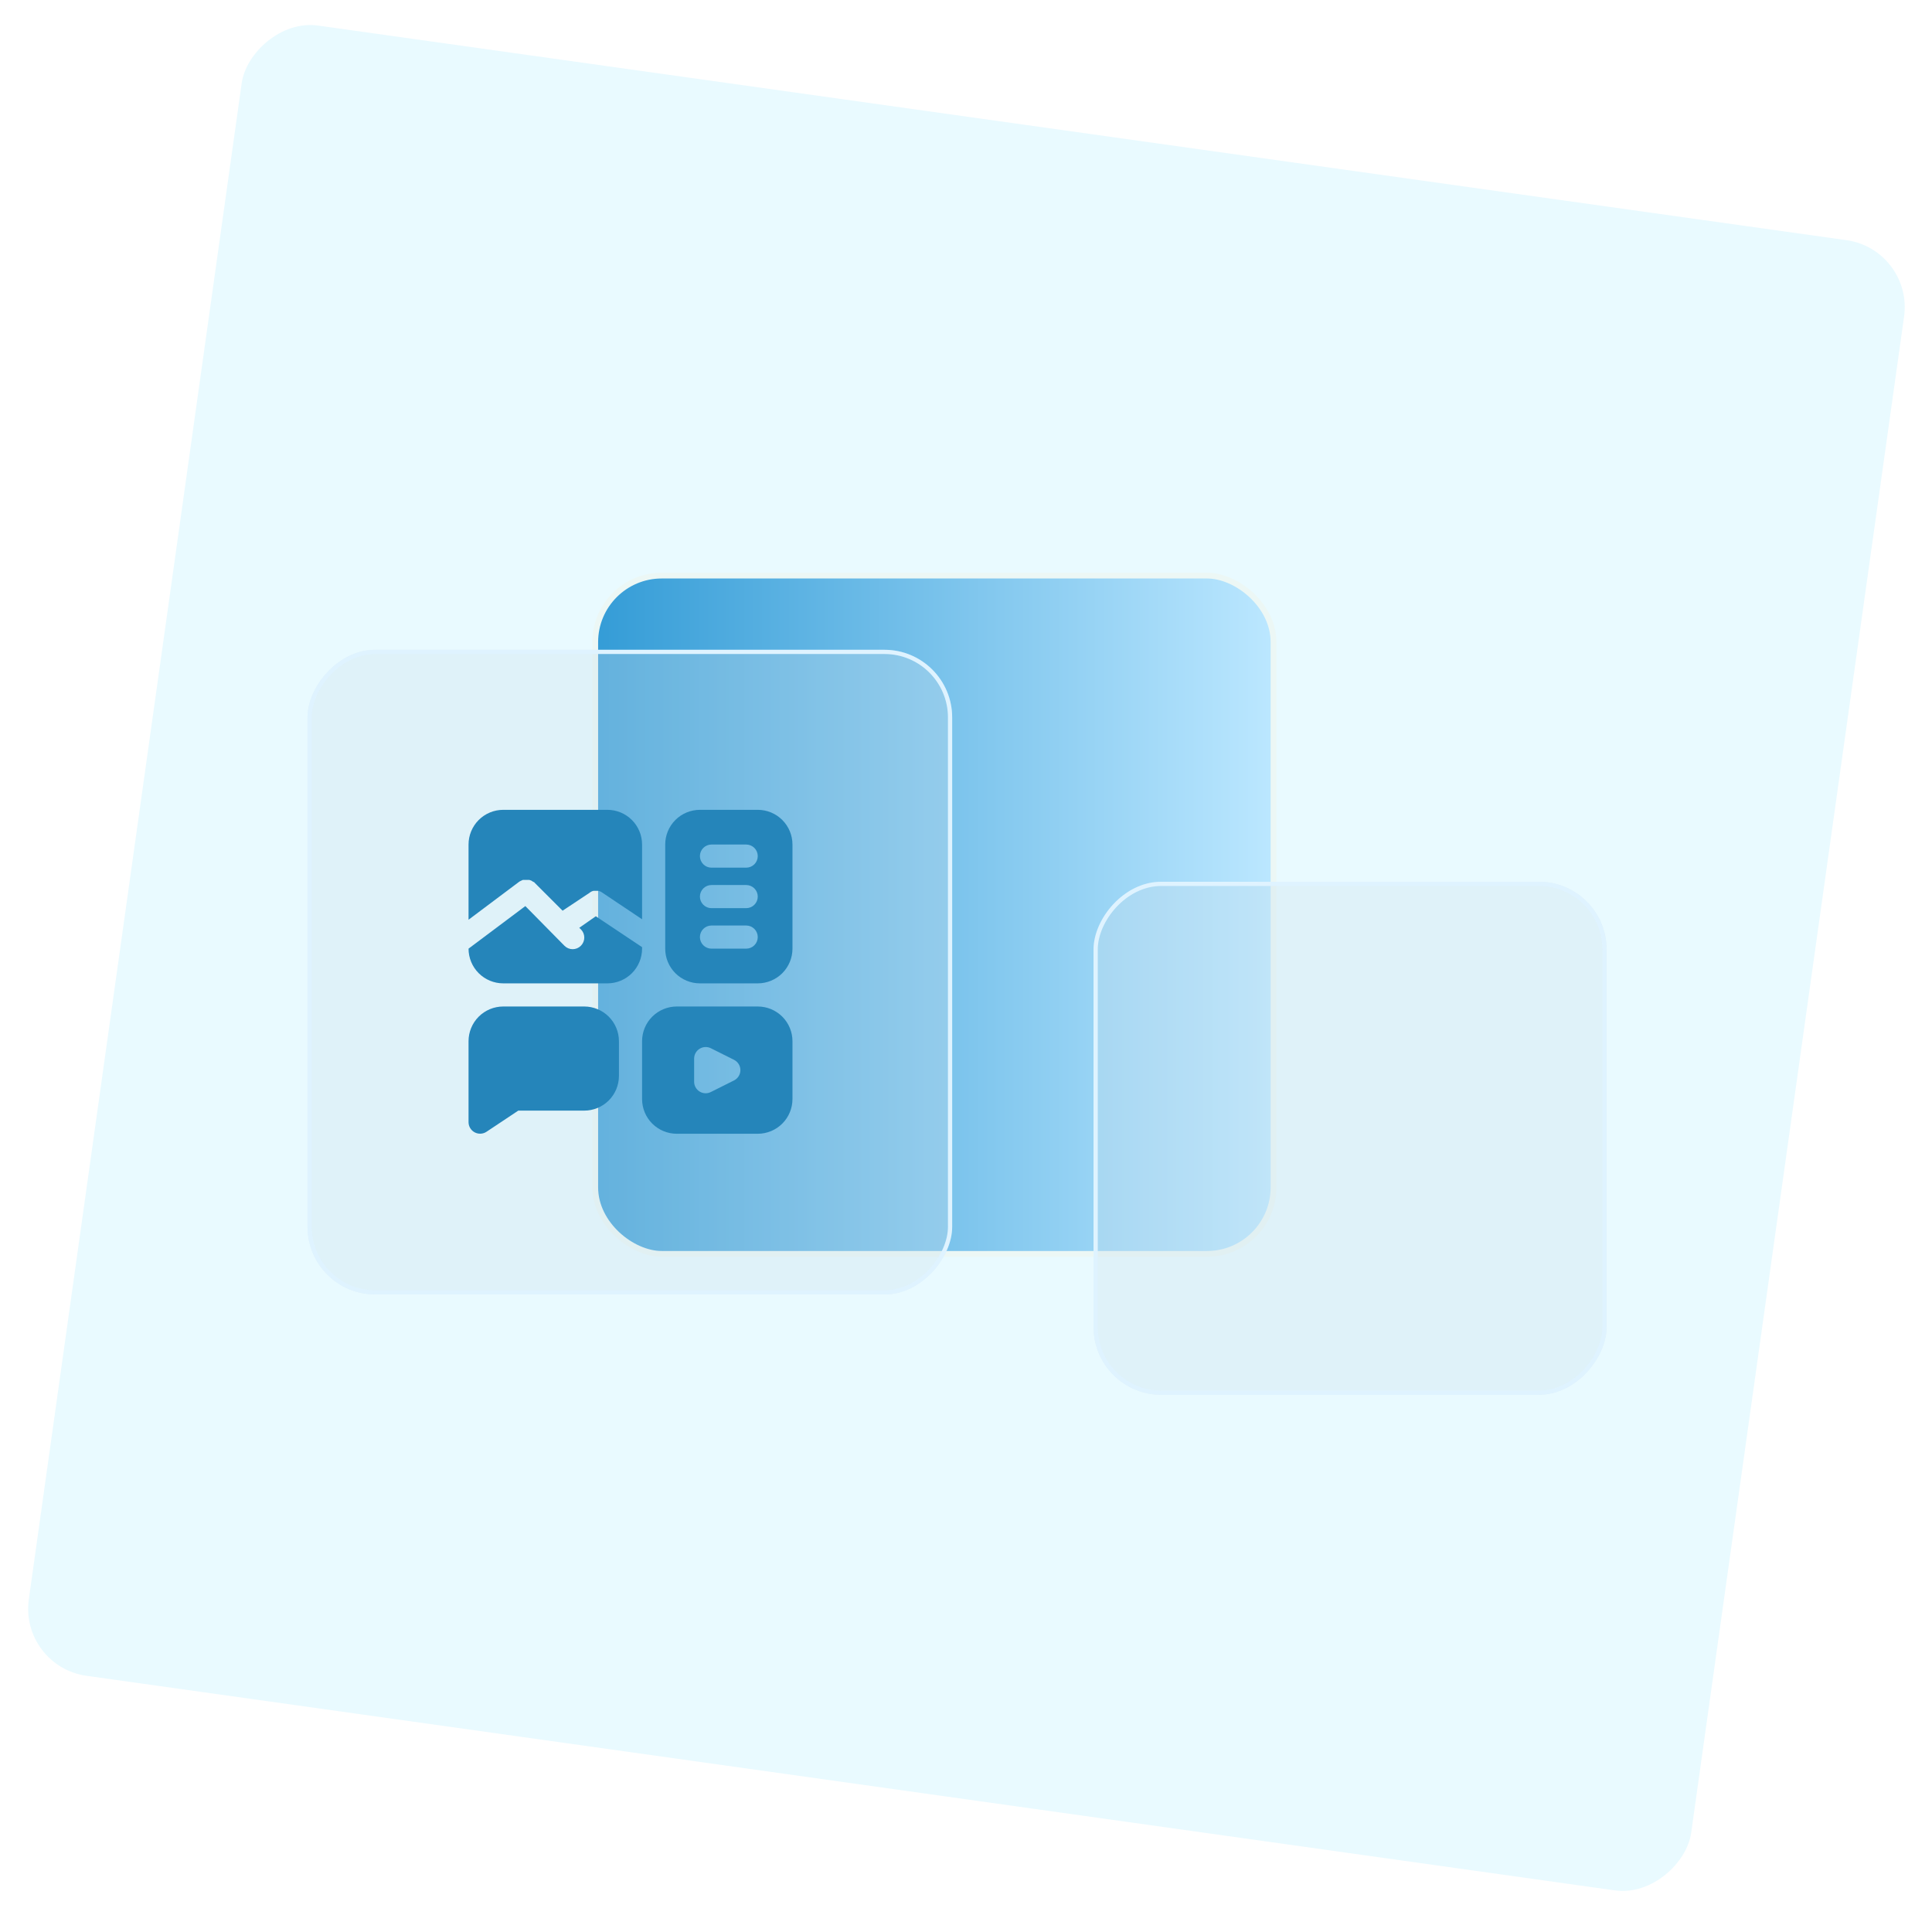 <svg width="334" height="331" viewBox="0 0 334 331" fill="none" xmlns="http://www.w3.org/2000/svg">
<rect width="290.292" height="288.168" rx="11.702" transform="matrix(-0.99 -0.139 -0.139 0.99 330.799 43.145)" fill="#E9FAFF"/>
<rect x="-0.5" y="-0.5" width="117.261" height="117.261" rx="11.5" transform="matrix(-4.42684e-08 -1 -1 4.42684e-08 219.663 216.268)" fill="url(#paint0_linear_2224_1335)" stroke="#ECF7F5"/>
<g filter="url(#filter0_b_2224_1335)">
<rect width="88.695" height="88.695" rx="11.702" transform="matrix(1 0 0 -1 189.049 241.13)" fill="#C9DEEB" fill-opacity="0.32"/>
<rect x="0.366" y="-0.366" width="87.964" height="87.964" rx="11.336" transform="matrix(1 0 0 -1 189.049 240.398)" stroke="#DFF3FF" stroke-width="0.731"/>
</g>
<g filter="url(#filter1_b_2224_1335)">
<rect width="111.449" height="111.449" rx="11.702" transform="matrix(1 0 0 -1 53.161 223.783)" fill="#C9DEEB" fill-opacity="0.32"/>
<rect x="0.366" y="-0.366" width="110.718" height="110.718" rx="11.336" transform="matrix(1 0 0 -1 53.161 223.052)" stroke="#DFF3FF" stroke-width="0.731"/>
</g>
<path d="M107 180.001L107 186.001C107 187.592 106.368 189.118 105.243 190.244C104.117 191.369 102.591 192.001 101 192.001L89.6 192.001L84.1 195.661C83.799 195.859 83.451 195.972 83.091 195.989C82.731 196.005 82.373 195.924 82.056 195.754C81.738 195.584 81.473 195.331 81.287 195.023C81.101 194.714 81.002 194.361 81 194.001L81 180.001C81 178.41 81.632 176.884 82.757 175.758C83.883 174.633 85.409 174.001 87 174.001L101 174.001C102.591 174.001 104.117 174.633 105.243 175.758C106.368 176.884 107 178.41 107 180.001ZM90.04 152.281L90.38 152.121L90.78 152.121L91.14 152.121L91.52 152.121C91.637 152.149 91.751 152.189 91.86 152.241L92.2 152.461C92.2 152.461 92.36 152.461 92.42 152.601L97.26 157.441L101.9 154.361C102.106 154.183 102.354 154.059 102.62 154.001L103.38 154.001C103.641 154.042 103.888 154.145 104.1 154.301L111 158.921L111 146.001C111 144.41 110.368 142.884 109.243 141.758C108.117 140.633 106.591 140.001 105 140.001L87 140.001C85.409 140.001 83.883 140.633 82.757 141.758C81.632 142.884 81 144.41 81 146.001L81 159.001L89.8 152.401L90.04 152.281ZM111 163.741L103 158.401L100.14 160.401L100.42 160.661C100.607 160.847 100.756 161.068 100.858 161.312C100.959 161.556 101.012 161.817 101.012 162.081C101.012 162.345 100.959 162.606 100.858 162.85C100.756 163.094 100.607 163.315 100.42 163.501C100.234 163.688 100.013 163.837 99.769 163.939C99.525 164.04 99.264 164.093 99 164.093C98.736 164.093 98.475 164.04 98.231 163.939C97.987 163.837 97.766 163.688 97.58 163.501L90.82 156.641L81 164.001C81 165.592 81.632 167.118 82.757 168.244C83.883 169.369 85.409 170.001 87 170.001L105 170.001C106.591 170.001 108.117 169.369 109.243 168.244C110.368 167.118 111 165.592 111 164.001L111 163.741ZM137 146.001L137 164.001C137 165.592 136.368 167.118 135.243 168.244C134.117 169.369 132.591 170.001 131 170.001L121 170.001C119.409 170.001 117.883 169.369 116.757 168.244C115.632 167.118 115 165.592 115 164.001L115 146.001C115 144.41 115.632 142.884 116.757 141.758C117.883 140.633 119.409 140.001 121 140.001L131 140.001C132.591 140.001 134.117 140.633 135.243 141.758C136.368 142.884 137 144.41 137 146.001ZM131 162.001C131 161.471 130.789 160.962 130.414 160.587C130.039 160.212 129.53 160.001 129 160.001L123 160.001C122.47 160.001 121.961 160.212 121.586 160.587C121.211 160.962 121 161.471 121 162.001C121 162.531 121.211 163.04 121.586 163.415C121.961 163.79 122.47 164.001 123 164.001L129 164.001C129.53 164.001 130.039 163.79 130.414 163.415C130.789 163.04 131 162.531 131 162.001ZM131 155.001C131 154.471 130.789 153.962 130.414 153.587C130.039 153.212 129.53 153.001 129 153.001L123 153.001C122.47 153.001 121.961 153.212 121.586 153.587C121.211 153.962 121 154.471 121 155.001C121 155.531 121.211 156.04 121.586 156.415C121.961 156.79 122.47 157.001 123 157.001L129 157.001C129.53 157.001 130.039 156.79 130.414 156.415C130.789 156.04 131 155.531 131 155.001ZM131 148.001C131 147.471 130.789 146.962 130.414 146.587C130.039 146.212 129.53 146.001 129 146.001L123 146.001C122.47 146.001 121.961 146.212 121.586 146.587C121.211 146.962 121 147.471 121 148.001C121 148.531 121.211 149.04 121.586 149.415C121.961 149.79 122.47 150.001 123 150.001L129 150.001C129.53 150.001 130.039 149.79 130.414 149.415C130.789 149.04 131 148.531 131 148.001ZM137 180.001L137 190.001C137 191.592 136.368 193.118 135.243 194.244C134.117 195.369 132.591 196.001 131 196.001L117 196.001C115.409 196.001 113.883 195.369 112.757 194.244C111.632 193.118 111 191.592 111 190.001L111 180.001C111 178.41 111.632 176.884 112.757 175.758C113.883 174.633 115.409 174.001 117 174.001L131 174.001C132.591 174.001 134.117 174.633 135.243 175.758C136.368 176.884 137 178.41 137 180.001ZM128 185.001C127.999 184.632 127.896 184.27 127.701 183.956C127.507 183.641 127.23 183.387 126.9 183.221L122.9 181.221C122.596 181.068 122.257 180.995 121.916 181.009C121.576 181.023 121.244 181.124 120.954 181.303C120.663 181.481 120.423 181.731 120.256 182.028C120.089 182.325 120.001 182.66 120 183.001L120 187.001C119.999 187.341 120.085 187.675 120.25 187.973C120.414 188.27 120.652 188.521 120.94 188.701C121.258 188.898 121.626 189.002 122 189.001C122.313 188.999 122.621 188.924 122.9 188.781L126.9 186.781C127.23 186.615 127.507 186.36 127.701 186.046C127.896 185.732 127.999 185.37 128 185.001Z" fill="#2585BA"/>
<defs>
<filter id="filter0_b_2224_1335" x="165.644" y="129.03" width="135.504" height="135.504" filterUnits="userSpaceOnUse" color-interpolation-filters="sRGB">
<feFlood flood-opacity="0" result="BackgroundImageFix"/>
<feGaussianBlur in="BackgroundImageFix" stdDeviation="11.702"/>
<feComposite in2="SourceAlpha" operator="in" result="effect1_backgroundBlur_2224_1335"/>
<feBlend mode="normal" in="SourceGraphic" in2="effect1_backgroundBlur_2224_1335" result="shape"/>
</filter>
<filter id="filter1_b_2224_1335" x="29.757" y="88.93" width="158.258" height="158.258" filterUnits="userSpaceOnUse" color-interpolation-filters="sRGB">
<feFlood flood-opacity="0" result="BackgroundImageFix"/>
<feGaussianBlur in="BackgroundImageFix" stdDeviation="11.702"/>
<feComposite in2="SourceAlpha" operator="in" result="effect1_backgroundBlur_2224_1335"/>
<feBlend mode="normal" in="SourceGraphic" in2="effect1_backgroundBlur_2224_1335" result="shape"/>
</filter>
<linearGradient id="paint0_linear_2224_1335" x1="59.13" y1="8.19432e-07" x2="59.13" y2="118.26" gradientUnits="userSpaceOnUse">
<stop stop-color="#BBE7FF"/>
<stop offset="1" stop-color="#329BD6"/>
</linearGradient>
</defs>
</svg>
